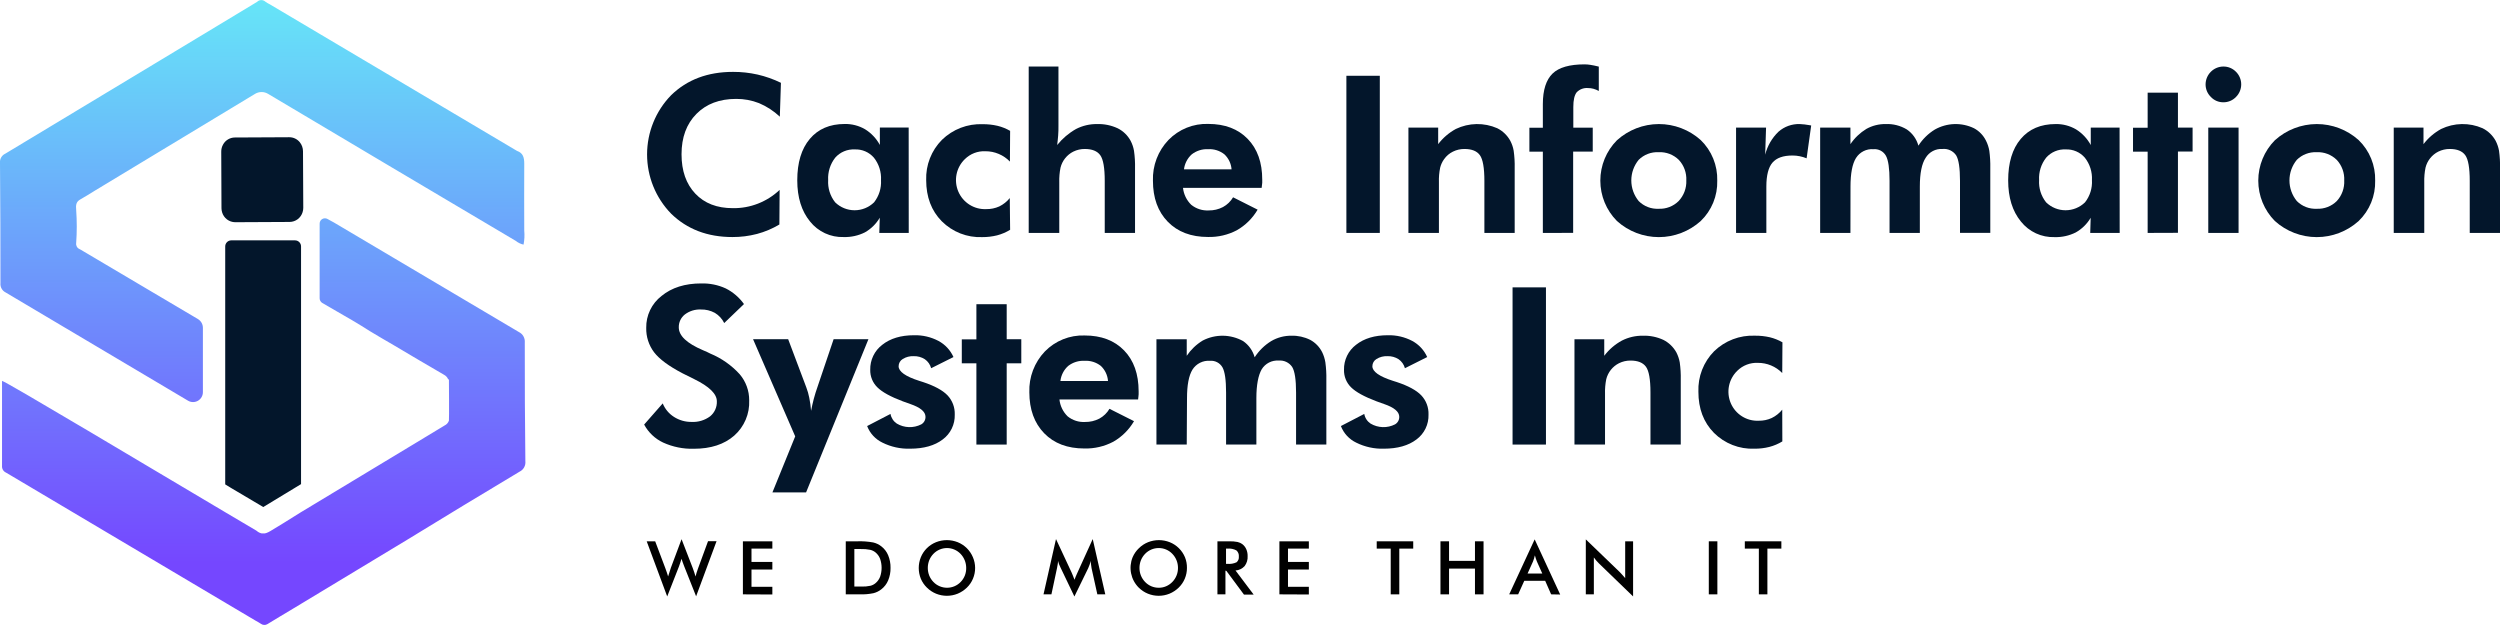 <svg width="220" height="55" viewBox="0 0 220 55" fill="none" xmlns="http://www.w3.org/2000/svg">
<g clip-path="url(#clip0_1_12)">
<path d="M68.625 10.268C68.089 9.765 67.469 9.361 66.794 9.076C66.153 8.825 65.471 8.699 64.783 8.703C63.32 8.703 62.153 9.144 61.282 10.026C60.411 10.908 59.975 12.092 59.975 13.578C59.975 15.032 60.379 16.186 61.187 17.04C61.995 17.894 63.096 18.32 64.493 18.318C66.019 18.34 67.494 17.764 68.607 16.712L68.586 19.755C67.972 20.122 67.31 20.402 66.619 20.586C65.912 20.771 65.184 20.863 64.454 20.86C62.264 20.86 60.466 20.175 59.06 18.804C57.703 17.412 56.943 15.54 56.943 13.59C56.943 11.64 57.703 9.768 59.06 8.376C60.468 7.007 62.284 6.324 64.507 6.326C65.234 6.323 65.958 6.402 66.667 6.561C67.377 6.724 68.067 6.968 68.722 7.288L68.625 10.268Z" fill="#03162B"/>
<path d="M79.969 20.497H77.378L77.419 19.159C77.104 19.698 76.652 20.143 76.11 20.449C75.531 20.738 74.89 20.879 74.244 20.86C73.678 20.879 73.116 20.765 72.602 20.527C72.087 20.289 71.635 19.934 71.282 19.489C70.535 18.578 70.161 17.372 70.159 15.872C70.159 14.311 70.527 13.094 71.264 12.222C72.001 11.35 73.022 10.913 74.33 10.911C74.96 10.898 75.582 11.058 76.128 11.376C76.673 11.714 77.121 12.19 77.428 12.756V11.224H79.963L79.969 20.497ZM77.529 15.848C77.568 15.136 77.346 14.434 76.904 13.876C76.695 13.635 76.435 13.445 76.144 13.319C75.852 13.193 75.535 13.135 75.218 13.149C74.897 13.133 74.576 13.189 74.279 13.314C73.983 13.438 73.717 13.629 73.503 13.87C73.061 14.43 72.839 15.134 72.878 15.848C72.836 16.555 73.055 17.253 73.494 17.806C73.953 18.253 74.567 18.503 75.206 18.503C75.845 18.503 76.459 18.253 76.918 17.806C77.354 17.251 77.571 16.554 77.529 15.848Z" fill="#03162B"/>
<path d="M88.891 20.222C88.535 20.441 88.148 20.605 87.745 20.711C87.314 20.817 86.873 20.869 86.43 20.866C85.774 20.892 85.12 20.781 84.508 20.541C83.896 20.301 83.341 19.937 82.875 19.471C81.961 18.542 81.504 17.334 81.504 15.848C81.482 15.194 81.593 14.542 81.832 13.932C82.07 13.323 82.43 12.769 82.89 12.306C83.363 11.845 83.924 11.485 84.539 11.248C85.154 11.012 85.81 10.903 86.468 10.929C86.911 10.924 87.352 10.972 87.783 11.072C88.172 11.166 88.545 11.316 88.891 11.516L88.873 14.219C88.596 13.931 88.263 13.703 87.896 13.548C87.521 13.388 87.118 13.306 86.711 13.31C86.379 13.294 86.047 13.348 85.737 13.467C85.427 13.587 85.144 13.77 84.907 14.004C84.534 14.364 84.279 14.83 84.176 15.34C84.074 15.85 84.128 16.379 84.332 16.857C84.536 17.335 84.88 17.739 85.319 18.015C85.757 18.291 86.269 18.426 86.785 18.402C87.182 18.41 87.575 18.329 87.937 18.166C88.295 17.991 88.61 17.74 88.861 17.43L88.891 20.222Z" fill="#03162B"/>
<path d="M90.526 20.497V5.855H93.144V11.06C93.144 11.358 93.144 11.638 93.118 11.924C93.091 12.21 93.07 12.49 93.032 12.761C93.491 12.19 94.054 11.712 94.691 11.352C95.264 11.058 95.901 10.909 96.545 10.917C97.167 10.899 97.786 11.025 98.352 11.287C98.838 11.527 99.237 11.913 99.495 12.392C99.638 12.666 99.738 12.96 99.791 13.265C99.864 13.77 99.894 14.28 99.883 14.791V20.497H97.217V15.917C97.217 14.775 97.086 14.022 96.823 13.658C96.561 13.295 96.109 13.112 95.47 13.11C95.117 13.107 94.768 13.186 94.451 13.342C94.173 13.482 93.928 13.681 93.734 13.924C93.539 14.168 93.4 14.452 93.325 14.755C93.24 15.18 93.203 15.614 93.216 16.048V20.497H90.526Z" fill="#03162B"/>
<path d="M111.026 16.531H104.104C104.164 17.097 104.42 17.624 104.827 18.02C105.259 18.37 105.804 18.548 106.358 18.518C106.798 18.526 107.233 18.424 107.623 18.22C107.991 18.02 108.298 17.723 108.512 17.362L110.671 18.45C110.231 19.202 109.603 19.825 108.849 20.258C108.065 20.671 107.19 20.876 106.305 20.854C104.816 20.854 103.636 20.407 102.765 19.513C101.894 18.619 101.459 17.417 101.459 15.905C101.436 15.245 101.545 14.587 101.78 13.97C102.015 13.353 102.371 12.79 102.827 12.315C103.281 11.848 103.827 11.482 104.429 11.24C105.031 10.997 105.677 10.883 106.326 10.905C107.789 10.905 108.947 11.345 109.8 12.225C110.653 13.105 111.079 14.303 111.077 15.819C111.077 15.902 111.077 15.991 111.077 16.087C111.056 16.197 111.044 16.34 111.026 16.531ZM108.378 14.904C108.34 14.397 108.114 13.924 107.744 13.578C107.34 13.26 106.835 13.1 106.323 13.128C105.804 13.102 105.293 13.261 104.88 13.578C104.497 13.92 104.251 14.392 104.19 14.904H108.378Z" fill="#03162B"/>
<path d="M118.482 20.497V6.668H121.423V20.497H118.482Z" fill="#03162B"/>
<path d="M123.941 20.497V11.23H126.559V12.684C126.978 12.134 127.508 11.679 128.114 11.349C128.682 11.076 129.3 10.929 129.929 10.918C130.558 10.906 131.181 11.031 131.758 11.284C132.244 11.527 132.645 11.913 132.907 12.392C133.051 12.665 133.151 12.96 133.203 13.265C133.274 13.77 133.304 14.28 133.292 14.791V20.497H130.626V15.917C130.626 14.776 130.493 14.022 130.232 13.658C129.972 13.295 129.518 13.11 128.879 13.11C128.526 13.106 128.177 13.186 127.86 13.342C127.552 13.493 127.286 13.718 127.087 13.998C126.921 14.224 126.801 14.482 126.734 14.755C126.647 15.18 126.61 15.614 126.625 16.048V20.497H123.941Z" fill="#03162B"/>
<path d="M135.771 20.497V13.345H134.586V11.239H135.771V9.153C135.771 7.908 136.067 7.014 136.627 6.472C137.187 5.929 138.135 5.664 139.444 5.664C139.613 5.665 139.781 5.679 139.948 5.706C140.137 5.733 140.386 5.786 140.694 5.861V8.006C140.545 7.923 140.387 7.858 140.223 7.812C140.071 7.77 139.913 7.749 139.755 7.75C139.57 7.732 139.384 7.756 139.209 7.82C139.035 7.885 138.877 7.988 138.748 8.122C138.55 8.373 138.452 8.802 138.452 9.412V11.236H140.161V13.343H138.437V20.494L135.771 20.497Z" fill="#03162B"/>
<path d="M151.118 15.896C151.136 16.557 151.016 17.215 150.766 17.826C150.516 18.438 150.141 18.99 149.666 19.448C148.653 20.361 147.339 20.866 145.979 20.866C144.618 20.866 143.305 20.361 142.291 19.448C141.355 18.506 140.829 17.228 140.829 15.896C140.829 14.564 141.355 13.287 142.291 12.344C143.302 11.429 144.613 10.921 145.974 10.917C147.334 10.914 148.648 11.416 149.663 12.326C150.14 12.787 150.515 13.342 150.765 13.957C151.016 14.571 151.136 15.232 151.118 15.896ZM148.396 15.878C148.412 15.548 148.362 15.217 148.249 14.907C148.136 14.596 147.962 14.311 147.738 14.07C147.504 13.84 147.226 13.661 146.92 13.544C146.614 13.428 146.287 13.377 145.961 13.393C145.638 13.377 145.315 13.427 145.012 13.543C144.71 13.658 144.435 13.836 144.204 14.064C143.785 14.574 143.555 15.216 143.555 15.878C143.555 16.541 143.785 17.182 144.204 17.693C144.434 17.923 144.708 18.103 145.011 18.22C145.313 18.337 145.637 18.389 145.961 18.372C146.285 18.387 146.608 18.334 146.911 18.217C147.214 18.101 147.489 17.922 147.72 17.693C147.947 17.451 148.124 17.167 148.24 16.856C148.356 16.545 148.409 16.213 148.396 15.881V15.878Z" fill="#03162B"/>
<path d="M155.336 13.611C155.53 12.84 155.935 12.14 156.506 11.591C157.023 11.136 157.693 10.895 158.381 10.917C158.661 10.93 158.94 10.961 159.216 11.012L159.385 11.042L158.982 13.932C158.786 13.851 158.582 13.79 158.375 13.748C158.163 13.705 157.948 13.684 157.732 13.685C156.917 13.685 156.331 13.897 155.975 14.314C155.62 14.731 155.439 15.434 155.439 16.418V20.497H152.773V11.23H155.413L155.336 13.611Z" fill="#03162B"/>
<path d="M162.838 20.497H160.173V11.23H162.838V12.684C163.205 12.141 163.684 11.683 164.242 11.343C164.76 11.055 165.345 10.908 165.937 10.917C166.591 10.888 167.238 11.053 167.8 11.391C168.298 11.729 168.659 12.236 168.819 12.818C169.19 12.24 169.686 11.754 170.27 11.397C170.793 11.103 171.378 10.939 171.976 10.919C172.574 10.899 173.169 11.024 173.709 11.284C174.165 11.527 174.534 11.909 174.764 12.374C174.907 12.655 175.007 12.957 175.06 13.268C175.127 13.772 175.156 14.28 175.146 14.788V20.494H172.48V15.917C172.48 14.788 172.367 14.04 172.139 13.667C172.007 13.475 171.826 13.322 171.615 13.224C171.404 13.126 171.171 13.086 170.94 13.11C170.646 13.091 170.353 13.153 170.092 13.29C169.831 13.427 169.612 13.632 169.459 13.885C169.117 14.401 168.946 15.245 168.946 16.418V20.497H166.28V15.917C166.28 14.826 166.174 14.089 165.96 13.706C165.852 13.514 165.691 13.358 165.497 13.255C165.302 13.153 165.083 13.109 164.864 13.128C164.561 13.105 164.258 13.165 163.986 13.303C163.715 13.44 163.486 13.65 163.324 13.909C163.004 14.427 162.844 15.263 162.844 16.418L162.838 20.497Z" fill="#03162B"/>
<path d="M186.532 20.497H183.94L183.979 19.165C183.663 19.704 183.21 20.15 182.666 20.455C182.089 20.744 181.449 20.886 180.803 20.866C180.238 20.885 179.675 20.771 179.161 20.534C178.647 20.296 178.195 19.94 177.841 19.495C177.093 18.584 176.719 17.378 176.719 15.878C176.719 14.317 177.087 13.1 177.823 12.228C178.56 11.356 179.582 10.919 180.889 10.917C181.519 10.904 182.141 11.065 182.687 11.382C183.232 11.721 183.68 12.196 183.987 12.762V11.23H186.523L186.532 20.497ZM184.091 15.848C184.129 15.136 183.907 14.435 183.466 13.876C183.258 13.635 182.998 13.445 182.706 13.319C182.414 13.193 182.098 13.135 181.781 13.149C181.459 13.132 181.139 13.189 180.842 13.313C180.545 13.438 180.28 13.628 180.066 13.87C179.623 14.43 179.4 15.134 179.441 15.848C179.397 16.555 179.617 17.253 180.057 17.806C180.516 18.253 181.13 18.503 181.769 18.503C182.408 18.503 183.022 18.253 183.481 17.806C183.917 17.251 184.134 16.554 184.091 15.848Z" fill="#03162B"/>
<path d="M188.993 20.497V13.345H187.705V11.239H188.993V8.152H191.659V11.23H192.948V13.337H191.659V20.488L188.993 20.497Z" fill="#03162B"/>
<path d="M194.091 7.422C194.095 7.007 194.261 6.61 194.553 6.317C194.845 6.024 195.239 5.858 195.652 5.855C195.858 5.852 196.063 5.891 196.254 5.97C196.445 6.049 196.618 6.166 196.763 6.314C196.91 6.459 197.027 6.631 197.106 6.822C197.186 7.013 197.227 7.218 197.227 7.425C197.227 7.632 197.186 7.837 197.106 8.028C197.027 8.219 196.91 8.392 196.763 8.536C196.619 8.686 196.446 8.804 196.255 8.884C196.064 8.964 195.859 9.004 195.652 9.001C195.446 9.003 195.242 8.962 195.053 8.881C194.864 8.799 194.693 8.679 194.553 8.528C194.406 8.384 194.289 8.213 194.209 8.023C194.13 7.832 194.09 7.628 194.091 7.422ZM194.328 20.497V11.23H196.994V20.497H194.328Z" fill="#03162B"/>
<path d="M209.014 15.896C209.032 16.557 208.912 17.215 208.662 17.826C208.412 18.438 208.037 18.99 207.562 19.448C206.549 20.361 205.236 20.866 203.875 20.866C202.514 20.866 201.201 20.361 200.187 19.448C199.253 18.505 198.728 17.227 198.728 15.896C198.728 14.565 199.253 13.288 200.187 12.344C201.198 11.429 202.509 10.921 203.87 10.917C205.23 10.914 206.544 11.416 207.559 12.326C208.036 12.787 208.411 13.342 208.662 13.957C208.912 14.571 209.032 15.232 209.014 15.896ZM206.292 15.878C206.308 15.548 206.258 15.217 206.145 14.907C206.032 14.596 205.859 14.311 205.634 14.07C205.4 13.84 205.122 13.661 204.816 13.544C204.51 13.428 204.183 13.377 203.857 13.393C203.537 13.379 203.218 13.432 202.92 13.547C202.621 13.662 202.349 13.838 202.121 14.064C201.702 14.574 201.472 15.216 201.472 15.878C201.472 16.541 201.702 17.182 202.121 17.693C202.35 17.923 202.625 18.103 202.928 18.22C203.23 18.337 203.554 18.389 203.878 18.372C204.202 18.387 204.525 18.334 204.828 18.217C205.131 18.101 205.406 17.922 205.637 17.693C205.861 17.45 206.034 17.165 206.146 16.853C206.259 16.542 206.308 16.212 206.292 15.881V15.878Z" fill="#03162B"/>
<path d="M210.649 20.497V11.23H213.267V12.684C213.686 12.134 214.216 11.679 214.822 11.349C215.389 11.076 216.008 10.929 216.637 10.918C217.266 10.906 217.889 11.031 218.466 11.284C218.953 11.526 219.355 11.913 219.618 12.392C219.759 12.667 219.859 12.961 219.914 13.265C219.985 13.77 220.015 14.28 220.003 14.791V20.497H217.337V15.917C217.337 14.775 217.206 14.022 216.943 13.658C216.681 13.295 216.229 13.112 215.589 13.11C215.236 13.107 214.888 13.186 214.571 13.342C214.293 13.482 214.048 13.681 213.854 13.924C213.659 14.168 213.52 14.451 213.445 14.755C213.36 15.18 213.323 15.614 213.335 16.048V20.497H210.649Z" fill="#03162B"/>
<path d="M56.685 37.361L58.32 35.499C58.519 35.991 58.867 36.408 59.315 36.691C59.775 36.983 60.31 37.136 60.855 37.129C61.441 37.16 62.019 36.986 62.49 36.637C62.685 36.478 62.839 36.276 62.942 36.046C63.045 35.816 63.093 35.566 63.083 35.314C63.083 34.662 62.416 34.011 61.083 33.359C60.651 33.151 60.31 32.981 60.061 32.85C58.859 32.222 58.026 31.606 57.562 31.003C57.094 30.386 56.85 29.629 56.868 28.854C56.858 28.312 56.975 27.776 57.209 27.288C57.443 26.799 57.788 26.374 58.216 26.044C59.115 25.308 60.281 24.94 61.714 24.942C62.456 24.923 63.193 25.073 63.868 25.383C64.504 25.703 65.055 26.175 65.47 26.757L63.731 28.428C63.549 28.057 63.264 27.747 62.911 27.534C62.532 27.327 62.106 27.224 61.676 27.236C61.169 27.212 60.67 27.367 60.266 27.674C60.095 27.809 59.958 27.982 59.865 28.18C59.773 28.378 59.727 28.594 59.733 28.812C59.733 29.544 60.44 30.211 61.853 30.815C62.135 30.934 62.351 31.029 62.502 31.113C63.486 31.52 64.369 32.139 65.088 32.927C65.636 33.568 65.935 34.386 65.929 35.23C65.954 35.814 65.849 36.396 65.621 36.933C65.392 37.471 65.047 37.95 64.611 38.335C63.73 39.106 62.546 39.491 61.057 39.491C60.126 39.517 59.201 39.33 58.352 38.943C57.642 38.609 57.057 38.054 56.685 37.361Z" fill="#03162B"/>
<path d="M69.978 38.401L66.27 29.852H69.359L70.956 34.092C71.069 34.388 71.156 34.693 71.216 35.004C71.292 35.383 71.346 35.766 71.376 36.151C71.439 35.812 71.519 35.466 71.61 35.111C71.702 34.757 71.821 34.384 71.96 33.988L73.358 29.852H76.421L70.935 43.332H67.973L69.978 38.401Z" fill="#03162B"/>
<path d="M76.308 37.492L78.364 36.425C78.394 36.597 78.459 36.761 78.554 36.907C78.649 37.053 78.773 37.178 78.918 37.275C79.242 37.467 79.608 37.574 79.984 37.586C80.36 37.599 80.733 37.516 81.068 37.346C81.185 37.279 81.281 37.183 81.347 37.066C81.413 36.949 81.447 36.816 81.444 36.682C81.444 36.235 81 35.859 80.112 35.555C79.836 35.463 79.617 35.383 79.454 35.32C78.37 34.912 77.62 34.498 77.206 34.083C77.002 33.883 76.841 33.644 76.734 33.379C76.626 33.114 76.574 32.829 76.581 32.543C76.571 32.118 76.662 31.696 76.847 31.313C77.031 30.93 77.303 30.597 77.641 30.341C78.348 29.781 79.281 29.501 80.44 29.501C81.186 29.482 81.924 29.654 82.585 30.001C83.169 30.314 83.634 30.813 83.906 31.42L81.942 32.403C81.855 32.082 81.659 31.803 81.388 31.613C81.094 31.425 80.75 31.33 80.402 31.342C80.066 31.327 79.732 31.413 79.445 31.59C79.334 31.655 79.241 31.748 79.176 31.86C79.112 31.973 79.078 32.1 79.078 32.23C79.078 32.692 79.67 33.124 80.899 33.517C81.044 33.559 81.154 33.595 81.228 33.621C82.235 33.955 82.952 34.344 83.379 34.787C83.592 35.012 83.758 35.278 83.868 35.569C83.978 35.861 84.029 36.171 84.018 36.482C84.032 36.907 83.942 37.329 83.757 37.711C83.572 38.093 83.296 38.424 82.955 38.675C82.25 39.213 81.295 39.483 80.091 39.485C79.248 39.511 78.412 39.328 77.656 38.952C77.037 38.657 76.554 38.135 76.308 37.492Z" fill="#03162B"/>
<path d="M85.923 39.122V31.971H84.638V29.864H85.923V26.771H88.589V29.852H89.874V31.971H88.589V39.122H85.923Z" fill="#03162B"/>
<path d="M100.153 35.15H93.23C93.29 35.717 93.546 36.244 93.953 36.64C94.385 36.989 94.931 37.166 95.484 37.134C95.923 37.141 96.356 37.039 96.746 36.837C97.115 36.636 97.422 36.338 97.635 35.975L99.794 37.063C99.355 37.816 98.727 38.439 97.973 38.871C97.189 39.284 96.313 39.489 95.428 39.467C93.937 39.467 92.757 39.02 91.889 38.127C91.02 37.233 90.584 36.03 90.582 34.518C90.559 33.858 90.669 33.201 90.903 32.584C91.138 31.967 91.493 31.404 91.948 30.928C92.402 30.462 92.948 30.097 93.55 29.855C94.152 29.613 94.798 29.499 95.446 29.522C96.911 29.522 98.069 29.961 98.921 30.839C99.772 31.717 100.198 32.915 100.2 34.435C100.2 34.515 100.2 34.605 100.2 34.703C100.2 34.801 100.17 34.95 100.153 35.15ZM97.505 33.526C97.467 33.019 97.24 32.544 96.871 32.197C96.465 31.88 95.959 31.722 95.446 31.75C94.929 31.723 94.419 31.882 94.006 32.197C93.621 32.539 93.375 33.013 93.316 33.526H97.505Z" fill="#03162B"/>
<path d="M104.433 39.122H101.767V29.855H104.433V31.309C104.799 30.766 105.278 30.309 105.837 29.969C106.387 29.682 107 29.537 107.62 29.544C108.239 29.552 108.848 29.713 109.391 30.013C109.888 30.353 110.248 30.859 110.41 31.441C110.783 30.864 111.279 30.378 111.862 30.019C112.4 29.702 113.015 29.537 113.639 29.543C114.212 29.526 114.781 29.651 115.295 29.906C115.751 30.151 116.12 30.532 116.352 30.997C116.489 31.279 116.583 31.58 116.633 31.89C116.701 32.395 116.73 32.904 116.719 33.413V39.122H114.054V34.536C114.054 33.41 113.938 32.659 113.71 32.29C113.58 32.099 113.401 31.946 113.193 31.848C112.985 31.749 112.754 31.709 112.525 31.73C112.229 31.708 111.932 31.769 111.668 31.905C111.403 32.042 111.181 32.249 111.026 32.504C110.73 33.023 110.561 33.866 110.561 35.037V39.122H107.895V34.536C107.895 33.446 107.789 32.709 107.576 32.325C107.466 32.134 107.304 31.979 107.109 31.877C106.915 31.775 106.695 31.731 106.477 31.75C106.174 31.728 105.871 31.788 105.6 31.925C105.328 32.062 105.099 32.27 104.936 32.528C104.616 33.05 104.457 33.884 104.457 35.037L104.433 39.122Z" fill="#03162B"/>
<path d="M117.999 37.492L120.055 36.425C120.085 36.597 120.149 36.761 120.245 36.907C120.34 37.053 120.464 37.178 120.609 37.275C120.932 37.467 121.299 37.574 121.675 37.586C122.05 37.599 122.423 37.516 122.759 37.346C122.875 37.279 122.972 37.183 123.038 37.066C123.104 36.949 123.138 36.816 123.135 36.682C123.135 36.235 122.691 35.859 121.802 35.555C121.527 35.463 121.308 35.383 121.145 35.32C120.061 34.912 119.311 34.498 118.894 34.083C118.69 33.883 118.53 33.643 118.423 33.378C118.316 33.113 118.265 32.829 118.272 32.543C118.262 32.118 118.353 31.696 118.538 31.313C118.722 30.93 118.994 30.597 119.332 30.341C120.041 29.781 120.974 29.501 122.131 29.501C122.877 29.482 123.615 29.654 124.276 30.001C124.859 30.314 125.323 30.813 125.594 31.42L123.633 32.403C123.546 32.082 123.35 31.803 123.079 31.613C122.785 31.425 122.441 31.33 122.093 31.342C121.756 31.327 121.423 31.413 121.136 31.59C121.024 31.655 120.932 31.748 120.867 31.86C120.803 31.973 120.769 32.1 120.769 32.23C120.769 32.692 121.361 33.124 122.59 33.517C122.735 33.559 122.845 33.595 122.919 33.621C123.926 33.955 124.643 34.344 125.069 34.787C125.283 35.012 125.449 35.278 125.559 35.569C125.669 35.861 125.72 36.171 125.709 36.482C125.723 36.907 125.633 37.329 125.448 37.711C125.262 38.093 124.987 38.424 124.646 38.675C123.939 39.213 122.984 39.483 121.782 39.485C120.939 39.511 120.103 39.328 119.347 38.952C118.728 38.657 118.245 38.135 117.999 37.492Z" fill="#03162B"/>
<path d="M133.105 39.122V25.288H136.044V39.122H133.105Z" fill="#03162B"/>
<path d="M138.553 39.122V29.855H141.174V31.309C141.591 30.758 142.12 30.302 142.726 29.972C143.298 29.681 143.931 29.534 144.571 29.543C145.191 29.523 145.806 29.647 146.369 29.906C146.856 30.149 147.258 30.536 147.522 31.014C147.663 31.29 147.763 31.585 147.818 31.89C147.889 32.396 147.919 32.906 147.907 33.416V39.122H145.241V34.536C145.241 33.398 145.11 32.645 144.847 32.278C144.583 31.914 144.133 31.73 143.493 31.73C143.14 31.726 142.791 31.806 142.474 31.962C142.196 32.101 141.952 32.3 141.757 32.544C141.563 32.788 141.424 33.071 141.349 33.374C141.265 33.8 141.229 34.234 141.242 34.667V39.122H138.553Z" fill="#03162B"/>
<path d="M156.846 38.845C156.489 39.062 156.103 39.225 155.7 39.33C155.27 39.438 154.828 39.49 154.385 39.485C153.729 39.511 153.075 39.401 152.464 39.161C151.852 38.922 151.296 38.559 150.83 38.094C149.914 37.164 149.457 35.956 149.459 34.471C149.434 33.814 149.544 33.16 149.781 32.547C150.019 31.935 150.379 31.379 150.839 30.913C151.314 30.451 151.878 30.091 152.496 29.855C153.113 29.619 153.772 29.512 154.432 29.54C154.874 29.535 155.316 29.582 155.747 29.68C156.135 29.775 156.508 29.924 156.855 30.123L156.837 32.826C156.557 32.54 156.222 32.313 155.852 32.159C155.483 32.006 155.087 31.928 154.687 31.932C154.355 31.917 154.023 31.97 153.713 32.09C153.403 32.209 153.12 32.392 152.883 32.626C152.51 32.987 152.255 33.453 152.152 33.962C152.05 34.472 152.104 35.002 152.308 35.479C152.512 35.957 152.856 36.361 153.295 36.637C153.733 36.913 154.244 37.048 154.761 37.024C155.157 37.032 155.549 36.95 155.91 36.786C156.269 36.612 156.586 36.361 156.837 36.05L156.846 38.845Z" fill="#03162B"/>
<path d="M46.134 20.288C46.134 18.327 46.116 16.367 46.134 14.406C46.134 13.867 46.033 13.465 45.5 13.28C45.439 13.253 45.381 13.219 45.328 13.179L23.756 0.387C23.614 0.318 23.478 0.237 23.35 0.146C23.25 0.054 23.119 0.005 22.983 0.008C22.848 0.011 22.719 0.067 22.624 0.164C22.55 0.217 22.47 0.256 22.393 0.304L14.2 5.247C9.621 8.008 5.04 10.768 0.459 13.527C0.31 13.596 0.186 13.71 0.103 13.853C0.021 13.996 -0.015 14.161 2.08891e-05 14.326C0.03 17.854 0.043 21.382 0.041 24.912C0.024 25.078 0.058 25.246 0.138 25.392C0.218 25.539 0.34 25.657 0.489 25.732C5.848 28.91 11.204 32.088 16.555 35.266C16.688 35.343 16.84 35.383 16.994 35.382C17.148 35.381 17.299 35.339 17.431 35.26C17.564 35.181 17.672 35.068 17.747 34.932C17.822 34.796 17.859 34.643 17.855 34.489V28.86C17.857 28.703 17.818 28.548 17.742 28.411C17.665 28.274 17.554 28.16 17.42 28.079L7.349 22.12C7.233 22.052 7.121 21.974 6.999 21.918C6.899 21.876 6.816 21.803 6.762 21.708C6.709 21.614 6.688 21.504 6.703 21.396C6.773 20.418 6.773 19.436 6.703 18.458C6.662 18.047 6.703 17.761 7.044 17.564C7.494 17.314 7.932 17.031 8.371 16.763C13.063 13.932 17.755 11.098 22.446 8.259C22.619 8.155 22.817 8.099 23.018 8.099C23.22 8.099 23.417 8.155 23.59 8.259C30.851 12.582 38.119 16.895 45.393 21.2C45.592 21.36 45.824 21.472 46.072 21.527C46.152 21.119 46.173 20.702 46.134 20.288Z" fill="url(#paint0_linear_1_12)"/>
<path d="M26.664 13.313L26.688 18.286C26.688 18.416 26.668 18.546 26.629 18.67C26.555 18.916 26.405 19.132 26.202 19.287C25.998 19.442 25.75 19.527 25.494 19.531L20.696 19.555C20.436 19.553 20.183 19.467 19.975 19.309C19.768 19.151 19.616 18.93 19.544 18.679C19.509 18.562 19.491 18.441 19.49 18.318L19.47 13.348C19.467 13.131 19.521 12.916 19.627 12.726C19.728 12.537 19.877 12.38 20.06 12.27C20.242 12.16 20.451 12.101 20.663 12.1L25.459 12.076C25.635 12.076 25.809 12.115 25.969 12.191C26.128 12.266 26.268 12.377 26.38 12.514C26.563 12.74 26.663 13.022 26.664 13.313Z" fill="#03162B"/>
<path d="M46.181 30.141C46.198 29.952 46.157 29.763 46.064 29.598C45.971 29.433 45.83 29.3 45.66 29.218C40.231 26.01 34.801 22.794 29.369 19.57C29.073 19.391 29.129 19.46 28.824 19.272C28.752 19.231 28.671 19.209 28.588 19.21C28.506 19.211 28.425 19.233 28.355 19.276C28.284 19.318 28.225 19.379 28.185 19.452C28.146 19.524 28.126 19.606 28.128 19.689V26.244C28.127 26.328 28.149 26.411 28.19 26.484C28.231 26.557 28.29 26.618 28.362 26.661C29.363 27.257 29.997 27.594 30.998 28.187C31.516 28.485 32.032 28.816 32.538 29.134C33.237 29.569 33.96 29.966 34.665 30.386C36.132 31.262 37.604 32.128 39.081 32.984C39.245 33.07 39.373 33.213 39.44 33.386H39.505C39.505 33.386 39.532 36.917 39.505 37.021C39.472 37.113 39.422 37.197 39.357 37.269C39.292 37.342 39.213 37.4 39.126 37.441C38.279 37.948 37.437 38.463 36.593 38.973C33.236 40.993 29.887 43.014 26.546 45.036L26.504 45.06L24.991 46.005L23.791 46.735C23.729 46.77 23.667 46.806 23.608 46.833C23.556 46.86 23.502 46.883 23.448 46.901C23.4 46.918 23.352 46.931 23.302 46.94C23.257 46.945 23.212 46.945 23.166 46.94C23.12 46.946 23.073 46.946 23.027 46.94C22.868 46.905 22.72 46.831 22.598 46.723C22.58 46.708 22.561 46.694 22.541 46.684L19.875 45.108C13.531 41.348 0.447 33.523 0.178 33.517C0.178 33.592 0.178 38.583 0.178 40.99C0.167 41.113 0.194 41.236 0.255 41.343C0.317 41.45 0.41 41.535 0.521 41.586C0.66 41.658 0.796 41.738 0.927 41.824L19.884 53.072L22.494 54.619C22.648 54.711 22.811 54.788 22.959 54.893C23.041 54.955 23.141 54.99 23.244 54.995C23.346 55 23.448 54.974 23.536 54.92C24.292 54.452 25.059 54.002 25.82 53.543L26.567 53.093L35.858 47.483C39.117 45.484 42.406 43.492 45.725 41.505C45.894 41.424 46.034 41.291 46.124 41.126C46.215 40.961 46.253 40.772 46.232 40.585C46.192 37.105 46.175 33.623 46.181 30.141Z" fill="url(#paint1_linear_1_12)"/>
<path d="M20.367 42.96L23.012 44.527C23.057 44.554 23.107 44.583 23.163 44.622L25.962 42.924L26.492 42.602C26.492 38.46 26.492 25.699 26.492 21.694C26.494 21.624 26.481 21.555 26.456 21.489C26.43 21.424 26.392 21.365 26.343 21.314C26.295 21.264 26.237 21.224 26.174 21.196C26.11 21.168 26.041 21.153 25.971 21.152H20.343C20.273 21.153 20.204 21.168 20.14 21.195C20.076 21.223 20.018 21.263 19.969 21.314C19.92 21.364 19.882 21.424 19.856 21.489C19.831 21.554 19.818 21.624 19.819 21.694C19.819 25.714 19.819 38.419 19.819 42.626L20.367 42.96Z" fill="#03162B"/>
<path d="M56.91 47.635H57.656L58.545 49.991C58.601 50.146 58.651 50.289 58.69 50.4C58.728 50.51 58.764 50.626 58.794 50.727C58.869 50.483 58.946 50.242 59.025 50.003C59.025 49.974 59.042 49.956 59.045 49.944L59.978 47.45L60.962 49.991C61.006 50.114 61.051 50.239 61.092 50.361C61.134 50.483 61.172 50.608 61.208 50.733C61.228 50.638 61.258 50.534 61.294 50.417C61.329 50.301 61.377 50.167 61.433 50.009L62.307 47.626H63.056L61.258 52.476L60.201 49.813C60.153 49.693 60.112 49.58 60.073 49.47C60.035 49.36 60.002 49.258 59.972 49.172C59.937 49.297 59.901 49.413 59.863 49.523C59.824 49.634 59.792 49.738 59.753 49.839L58.714 52.488L56.91 47.635Z" fill="black"/>
<path d="M65.375 52.303V47.635H67.967V48.278H66.131V49.449H67.967V50.117H66.131V51.636H67.967V52.315L65.375 52.303Z" fill="black"/>
<path d="M74.427 52.303V47.635H75.446C75.914 47.618 76.381 47.652 76.841 47.736C77.099 47.796 77.34 47.91 77.549 48.072C77.819 48.278 78.029 48.551 78.159 48.865C78.304 49.216 78.374 49.594 78.367 49.974C78.374 50.35 78.304 50.725 78.159 51.073C78.029 51.386 77.818 51.66 77.549 51.865C77.345 52.025 77.11 52.14 76.859 52.202C76.461 52.283 76.054 52.317 75.648 52.303H74.427ZM75.183 51.618H75.817C76.08 51.627 76.344 51.603 76.602 51.547C76.769 51.505 76.924 51.424 77.055 51.311C77.233 51.161 77.369 50.967 77.452 50.748C77.625 50.241 77.625 49.691 77.452 49.184C77.369 48.965 77.233 48.771 77.055 48.621C76.918 48.506 76.757 48.426 76.584 48.385C76.302 48.328 76.015 48.304 75.728 48.314H75.183V51.618Z" fill="black"/>
<path d="M85.811 49.979C85.812 50.302 85.749 50.621 85.624 50.918C85.501 51.217 85.317 51.487 85.085 51.711C84.851 51.938 84.577 52.119 84.276 52.244C83.666 52.492 82.984 52.492 82.374 52.244C82.075 52.122 81.802 51.941 81.572 51.714C81.341 51.491 81.158 51.223 81.033 50.927C80.788 50.321 80.788 49.644 81.033 49.038C81.155 48.738 81.337 48.467 81.566 48.239C81.797 48.012 82.071 47.832 82.372 47.712C82.984 47.47 83.664 47.47 84.276 47.712C84.576 47.833 84.848 48.012 85.079 48.239C85.31 48.468 85.493 48.74 85.618 49.041C85.745 49.337 85.81 49.657 85.811 49.979ZM85.026 49.979C85.026 49.516 84.848 49.071 84.528 48.737C84.374 48.578 84.19 48.45 83.986 48.363C83.783 48.275 83.564 48.229 83.343 48.227C83.119 48.227 82.897 48.271 82.69 48.359C82.484 48.447 82.297 48.575 82.141 48.737C81.983 48.9 81.858 49.092 81.773 49.303C81.689 49.518 81.645 49.748 81.646 49.979C81.646 50.209 81.689 50.437 81.773 50.65C81.859 50.859 81.984 51.05 82.141 51.213C82.296 51.376 82.484 51.504 82.692 51.591C82.897 51.678 83.117 51.722 83.34 51.722C83.563 51.722 83.783 51.678 83.989 51.591C84.196 51.504 84.383 51.375 84.54 51.213C84.697 51.05 84.822 50.858 84.907 50.647C84.989 50.434 85.03 50.208 85.026 49.979Z" fill="black"/>
<path d="M96.056 49.997C96.056 49.962 96.035 49.863 96.015 49.699C95.994 49.535 95.985 49.449 95.97 49.36C95.952 49.468 95.925 49.575 95.89 49.678C95.853 49.789 95.809 49.897 95.76 50.003L94.546 52.491L93.331 49.953C93.281 49.848 93.236 49.747 93.198 49.655C93.159 49.562 93.13 49.458 93.103 49.357C93.103 49.455 93.103 49.556 93.079 49.655C93.056 49.753 93.044 49.875 93.017 49.991L92.525 52.303H91.829L92.928 47.438L94.303 50.385C94.322 50.43 94.355 50.508 94.4 50.617L94.557 51.019C94.618 50.845 94.687 50.674 94.765 50.507C94.791 50.453 94.809 50.411 94.821 50.382L96.16 47.438L97.265 52.303H96.566L96.056 49.997Z" fill="black"/>
<path d="M104.451 49.979C104.453 50.302 104.389 50.622 104.264 50.92C104.14 51.218 103.956 51.486 103.725 51.711C103.491 51.938 103.217 52.119 102.916 52.244C102.306 52.492 101.625 52.492 101.015 52.244C100.715 52.122 100.442 51.941 100.212 51.714C99.867 51.371 99.632 50.933 99.536 50.455C99.44 49.978 99.488 49.482 99.673 49.032C99.802 48.733 99.991 48.463 100.227 48.239C100.458 48.012 100.732 47.832 101.032 47.712C101.643 47.47 102.323 47.47 102.934 47.712C103.235 47.832 103.509 48.011 103.74 48.24C103.971 48.468 104.154 48.74 104.279 49.041C104.398 49.339 104.457 49.658 104.451 49.979ZM103.663 49.979C103.664 49.749 103.621 49.52 103.535 49.306C103.45 49.094 103.324 48.9 103.165 48.737C103.012 48.576 102.827 48.448 102.623 48.361C102.417 48.272 102.195 48.227 101.971 48.227C101.747 48.227 101.525 48.271 101.318 48.359C101.112 48.447 100.925 48.575 100.769 48.737C100.611 48.9 100.486 49.092 100.401 49.303C100.316 49.518 100.273 49.748 100.274 49.979C100.273 50.209 100.316 50.437 100.401 50.65C100.487 50.859 100.612 51.05 100.769 51.213C100.924 51.375 101.111 51.504 101.318 51.592C101.525 51.679 101.747 51.724 101.971 51.722C102.193 51.724 102.413 51.68 102.617 51.591C102.823 51.503 103.009 51.374 103.165 51.213C103.324 51.051 103.45 50.858 103.535 50.647C103.621 50.435 103.664 50.208 103.663 49.979Z" fill="black"/>
<path d="M107.839 50.215V52.3H107.134V47.635H108.186C108.427 47.629 108.668 47.649 108.906 47.694C109.063 47.73 109.212 47.799 109.341 47.897C109.485 48.012 109.599 48.161 109.673 48.332C109.755 48.519 109.795 48.723 109.791 48.928C109.813 49.249 109.717 49.567 109.522 49.822C109.315 50.047 109.029 50.184 108.725 50.203L110.324 52.327H109.471L107.925 50.242L107.839 50.215ZM107.89 49.619H108.023C108.296 49.645 108.571 49.596 108.82 49.479C108.89 49.418 108.946 49.342 108.98 49.255C109.015 49.168 109.028 49.074 109.018 48.981C109.029 48.88 109.015 48.777 108.977 48.682C108.94 48.588 108.881 48.503 108.805 48.436C108.565 48.308 108.293 48.253 108.023 48.278H107.89V49.619Z" fill="black"/>
<path d="M112.587 52.303V47.635H115.179V48.278H113.343V49.449H115.179V50.117H113.343V51.636H115.179V52.315L112.587 52.303Z" fill="black"/>
<path d="M123.138 48.278V52.303H122.383V48.278H121.151V47.635H124.364V48.278H123.138Z" fill="black"/>
<path d="M126.761 52.303V47.635H127.516V49.357H129.797V47.635H130.552V52.303H129.797V50.036H127.516V52.303H126.761Z" fill="black"/>
<path d="M136.5 52.303L135.976 51.112H134.136L133.597 52.303H132.809L135.051 47.465L137.297 52.318L136.5 52.303ZM134.426 50.471H135.721L135.244 49.404C135.217 49.336 135.188 49.258 135.158 49.169C135.128 49.08 135.099 48.984 135.069 48.871C135.048 48.972 135.021 49.071 134.989 49.169C134.96 49.258 134.933 49.339 134.903 49.413L134.426 50.471Z" fill="black"/>
<path d="M139.551 52.303V47.465L142.513 50.319C142.593 50.4 142.673 50.486 142.756 50.578C142.839 50.671 142.925 50.772 143.016 50.876V47.635H143.712V52.485L140.706 49.58C140.623 49.501 140.545 49.417 140.472 49.33C140.396 49.242 140.325 49.151 140.259 49.056V52.303H139.551Z" fill="black"/>
<path d="M150.374 52.303V47.635H151.129V52.303H150.374Z" fill="black"/>
<path d="M155.531 48.278V52.303H154.779V48.278H153.544V47.635H156.76V48.278H155.531Z" fill="black"/>
</g>
<defs>
<linearGradient id="paint0_linear_1_12" x1="23.077" y1="0.077" x2="23.077" y2="49.491" gradientUnits="userSpaceOnUse">
<stop stop-color="#66E5F8"/>
<stop offset="1" stop-color="#7547FF"/>
</linearGradient>
<linearGradient id="paint1_linear_1_12" x1="23.16" y1="0.077" x2="23.16" y2="49.491" gradientUnits="userSpaceOnUse">
<stop stop-color="#66E5F8"/>
<stop offset="1" stop-color="#7547FF"/>
</linearGradient>
<clipPath id="clip0_1_12">
<rect width="220" height="55" fill="white"/>
</clipPath>
</defs>
</svg>
